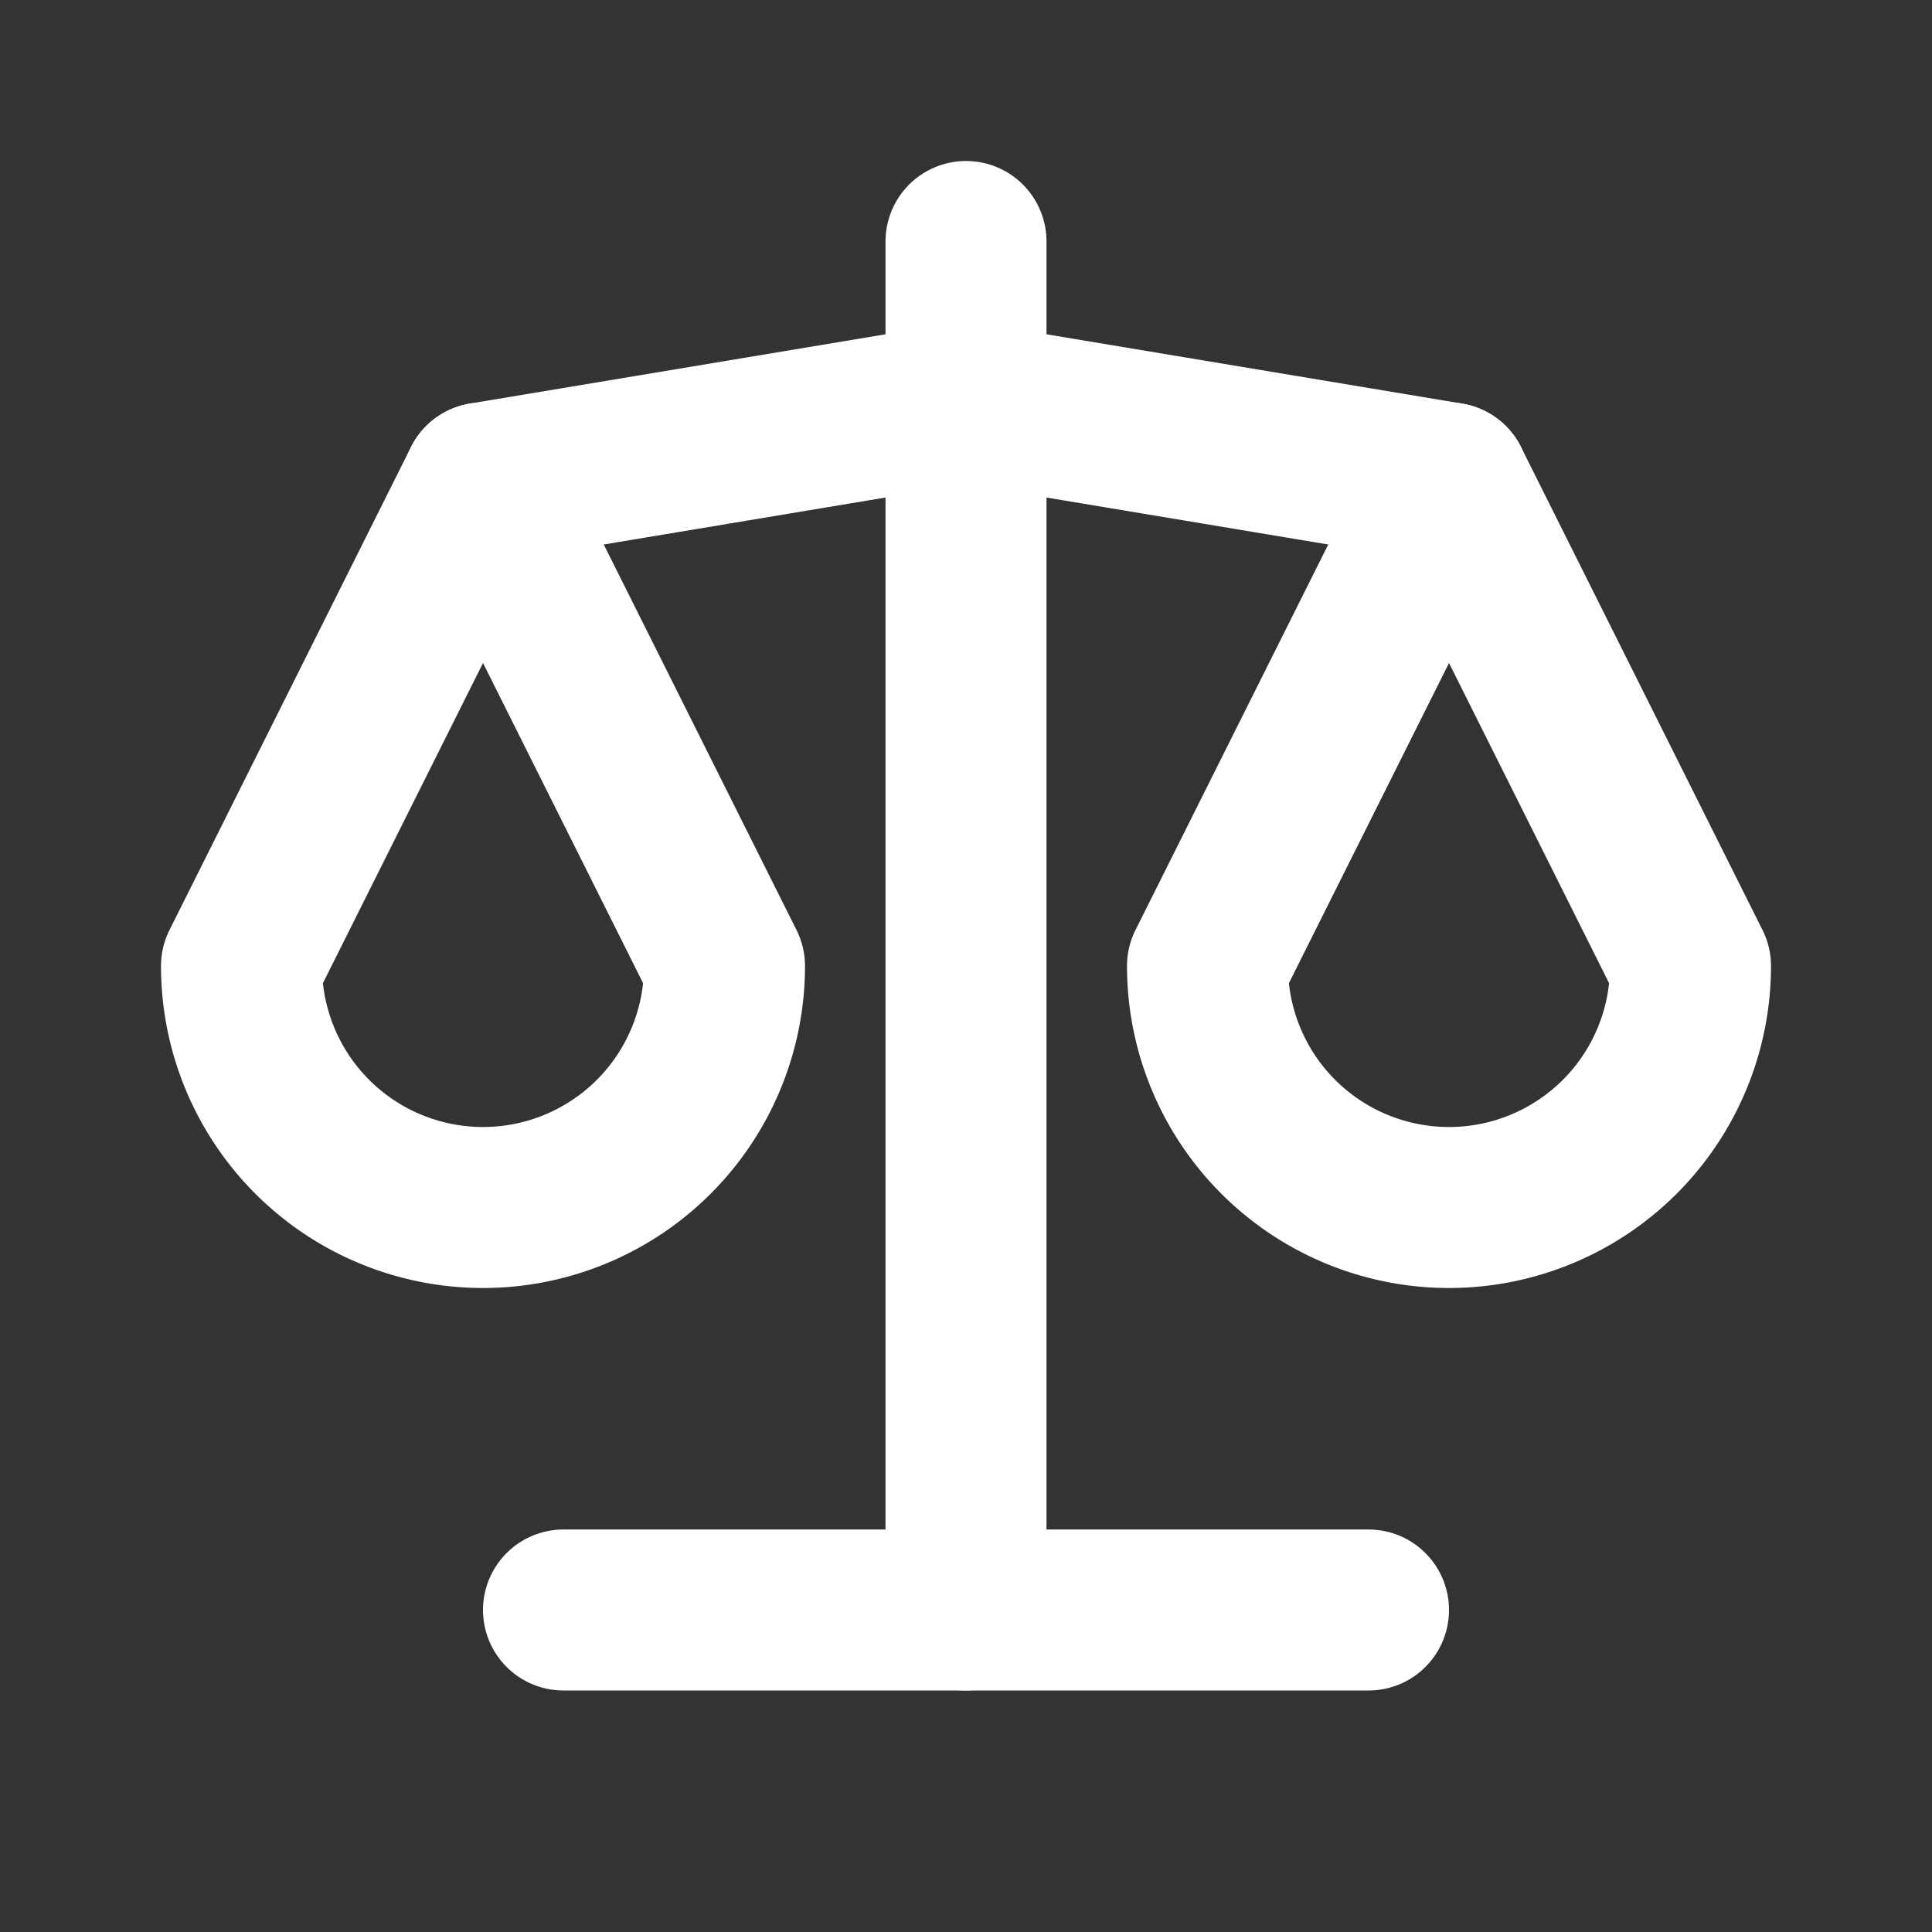<svg xmlns="http://www.w3.org/2000/svg" class="icon icon-tabler icon-tabler-scale" width="30" height="30" viewBox="0 0 24 24" stroke-width="2" stroke="white" fill="none" stroke-linecap="round" stroke-linejoin="round"><rect x="0" y="0" width="24" height="24" fill="#333333" stroke="none"/><path stroke="none" d="M0 0h24v24H0z" fill="none"/><path d="M7 20l10 0" /><path d="M6 6l6 -1l6 1" /><path d="M12 3l0 17" /><path d="M9 12l-3 -6l-3 6a3 3 0 0 0 6 0" /><path d="M21 12l-3 -6l-3 6a3 3 0 0 0 6 0" /></svg>